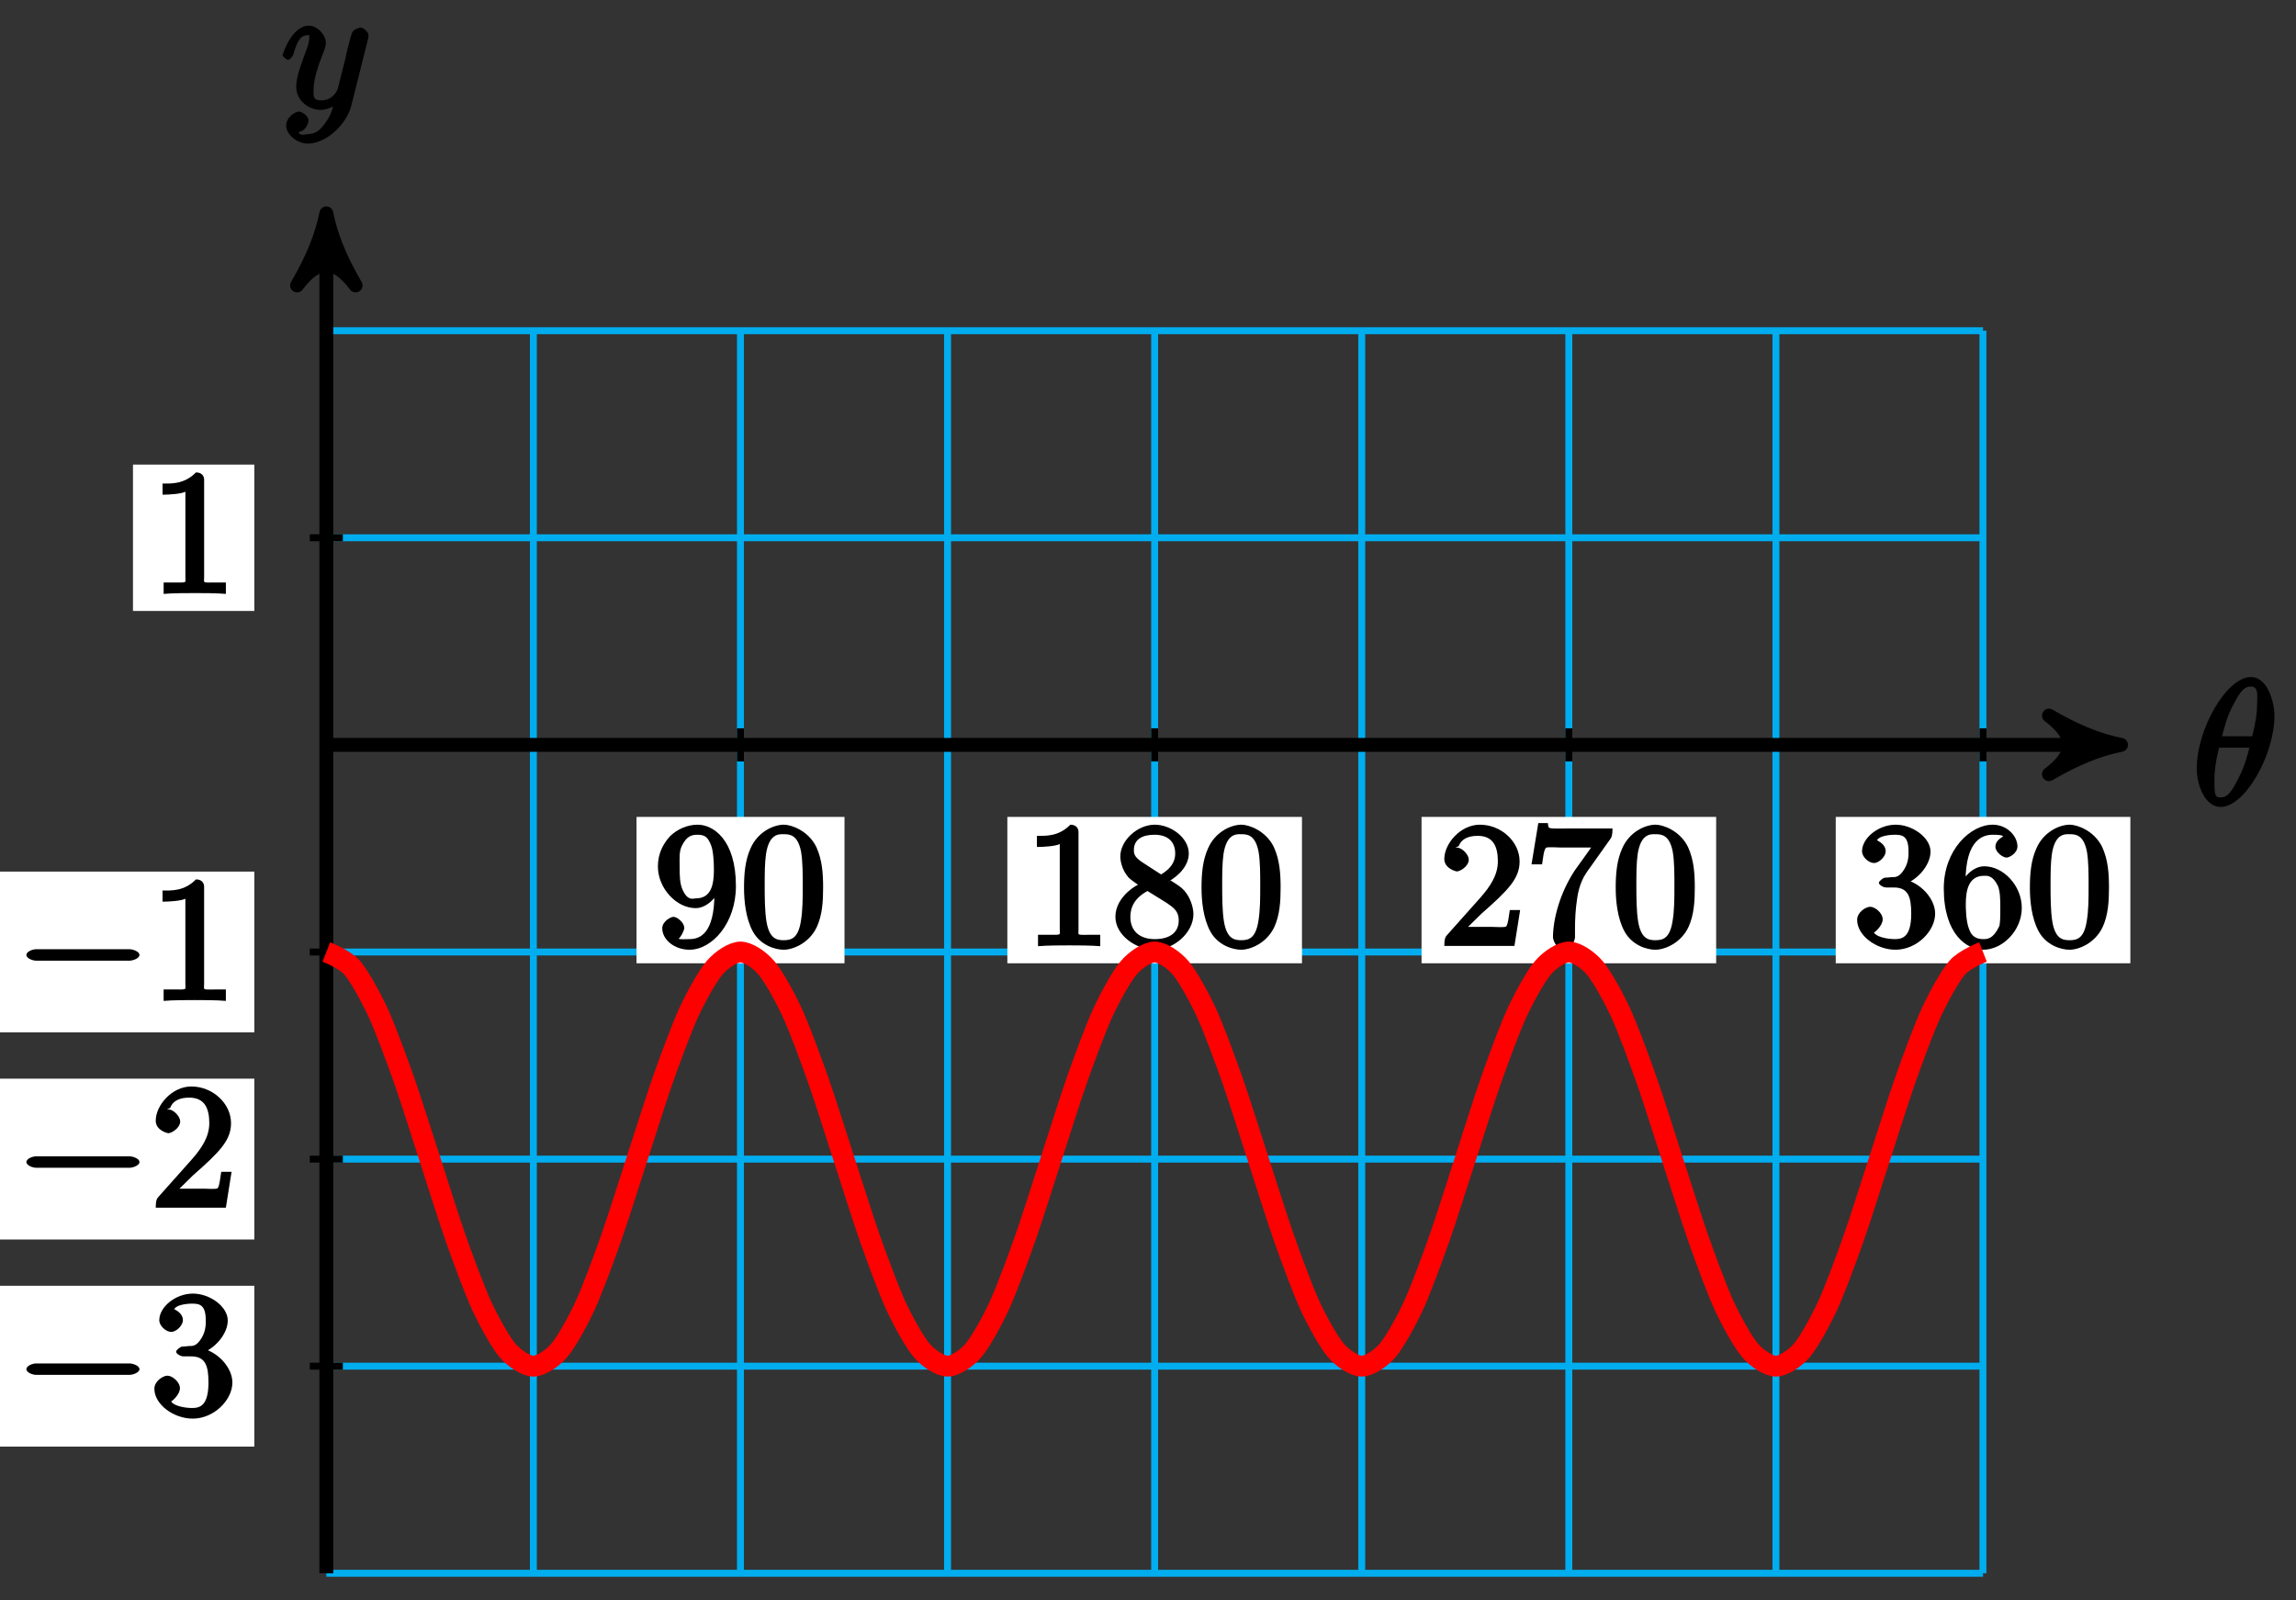 <?xml version="1.0" encoding="UTF-8"?>
<svg xmlns="http://www.w3.org/2000/svg" xmlns:xlink="http://www.w3.org/1999/xlink" width="132pt" height="92pt" viewBox="0 0 132 92" version="1.1">
<rect x="0" y="0" width="132" height="92" fill="#333333" stroke="none"/>
<defs>
<g>
<symbol overflow="visible" id="glyph0-0">
<path style="stroke:none;" d=""/>
</symbol>
<symbol overflow="visible" id="glyph0-1">
<path style="stroke:none;" d="M 4.703 -5.141 C 4.703 -5.797 4.359 -7.359 3.344 -7.359 C 1.953 -7.359 0.234 -4.375 0.234 -2.094 C 0.234 -1.156 0.703 0.109 1.609 0.109 C 3.016 0.109 4.703 -2.906 4.703 -5.141 Z M 1.641 -3.781 C 1.812 -4.422 1.969 -5.109 2.359 -5.812 C 2.625 -6.297 2.875 -6.812 3.328 -6.812 C 3.812 -6.812 3.703 -6.328 3.703 -5.766 C 3.703 -5.281 3.625 -4.766 3.422 -3.953 L 1.688 -3.953 Z M 3.297 -3.453 C 3.188 -3 3.016 -2.266 2.641 -1.562 C 2.297 -0.875 2.047 -0.438 1.609 -0.438 C 1.281 -0.438 1.25 -0.562 1.25 -1.484 C 1.25 -1.906 1.312 -2.484 1.516 -3.297 L 3.25 -3.297 Z M 3.297 -3.453 "/>
</symbol>
<symbol overflow="visible" id="glyph0-2">
<path style="stroke:none;" d="M 5.016 -3.953 C 5.047 -4.094 5.047 -4.109 5.047 -4.188 C 5.047 -4.359 4.75 -4.625 4.594 -4.625 C 4.5 -4.625 4.203 -4.516 4.109 -4.344 C 4.047 -4.203 3.969 -3.891 3.922 -3.703 C 3.859 -3.453 3.781 -3.188 3.734 -2.906 L 3.281 -1.109 C 3.234 -0.969 2.984 -0.438 2.328 -0.438 C 1.828 -0.438 1.891 -0.703 1.891 -1.078 C 1.891 -1.531 2.047 -2.156 2.391 -3.031 C 2.547 -3.438 2.594 -3.547 2.594 -3.75 C 2.594 -4.203 2.109 -4.734 1.609 -4.734 C 0.656 -4.734 0.109 -3.125 0.109 -3.031 C 0.109 -2.938 0.391 -2.766 0.406 -2.766 C 0.516 -2.766 0.688 -2.953 0.734 -3.109 C 1 -4.047 1.234 -4.188 1.578 -4.188 C 1.656 -4.188 1.641 -4.344 1.641 -4.031 C 1.641 -3.781 1.547 -3.516 1.469 -3.328 C 1.078 -2.266 0.891 -1.703 0.891 -1.234 C 0.891 -0.344 1.703 0.109 2.297 0.109 C 2.688 0.109 3.141 -0.109 3.422 -0.391 L 3.125 -0.5 C 2.984 0.016 2.922 0.391 2.516 0.922 C 2.266 1.25 2.016 1.5 1.562 1.5 C 1.422 1.5 1.141 1.641 1.031 1.406 C 0.953 1.406 1.203 1.359 1.344 1.234 C 1.453 1.141 1.594 0.906 1.594 0.719 C 1.594 0.406 1.156 0.203 1.062 0.203 C 0.828 0.203 0.312 0.531 0.312 1.016 C 0.312 1.516 0.938 2.047 1.562 2.047 C 2.578 2.047 3.781 0.984 4.062 -0.156 Z M 5.016 -3.953 "/>
</symbol>
<symbol overflow="visible" id="glyph1-0">
<path style="stroke:none;" d=""/>
</symbol>
<symbol overflow="visible" id="glyph1-1">
<path style="stroke:none;" d="M 3.484 -3.328 L 3.484 -3.016 C 3.484 -0.672 2.625 -0.391 2.047 -0.391 C 1.875 -0.391 1.453 -0.359 1.422 -0.422 C 1.5 -0.422 1.75 -0.875 1.75 -1.031 C 1.75 -1.344 1.344 -1.672 1.125 -1.672 C 0.969 -1.672 0.484 -1.406 0.484 -1.016 C 0.484 -0.344 1.203 0.219 2.047 0.219 C 3.344 0.219 4.719 -1.297 4.719 -3.438 C 4.719 -6.125 3.406 -6.969 2.516 -6.969 C 1.969 -6.969 1.359 -6.734 0.922 -6.297 C 0.516 -5.844 0.234 -5.297 0.234 -4.562 C 0.234 -3.312 1.297 -2.172 2.406 -2.172 C 3.016 -2.172 3.594 -2.75 3.828 -3.328 Z M 2.422 -2.734 C 2.266 -2.734 1.969 -2.562 1.672 -3.188 C 1.484 -3.562 1.484 -4.062 1.484 -4.547 C 1.484 -5.078 1.438 -5.438 1.641 -5.812 C 1.906 -6.312 2.172 -6.391 2.516 -6.391 C 2.984 -6.391 3.125 -6.203 3.297 -5.766 C 3.422 -5.438 3.453 -4.812 3.453 -4.359 C 3.453 -3.531 3.297 -2.734 2.422 -2.734 Z M 2.422 -2.734 "/>
</symbol>
<symbol overflow="visible" id="glyph1-2">
<path style="stroke:none;" d="M 4.75 -3.344 C 4.75 -4.141 4.703 -4.938 4.359 -5.688 C 3.891 -6.641 2.906 -6.969 2.5 -6.969 C 1.891 -6.969 0.984 -6.547 0.578 -5.609 C 0.266 -4.922 0.203 -4.141 0.203 -3.344 C 0.203 -2.609 0.297 -1.594 0.703 -0.844 C 1.141 -0.031 2 0.219 2.484 0.219 C 3.016 0.219 3.953 -0.156 4.391 -1.094 C 4.703 -1.781 4.75 -2.562 4.75 -3.344 Z M 2.484 -0.328 C 2.094 -0.328 1.672 -0.406 1.5 -1.359 C 1.391 -1.969 1.391 -2.875 1.391 -3.469 C 1.391 -4.109 1.391 -4.766 1.469 -5.297 C 1.656 -6.484 2.234 -6.422 2.484 -6.422 C 2.812 -6.422 3.297 -6.406 3.484 -5.406 C 3.578 -4.859 3.578 -4.094 3.578 -3.469 C 3.578 -2.719 3.578 -2.047 3.469 -1.406 C 3.312 -0.453 2.938 -0.328 2.484 -0.328 Z M 2.484 -0.328 "/>
</symbol>
<symbol overflow="visible" id="glyph1-3">
<path style="stroke:none;" d="M 3.094 -6.547 C 3.094 -6.781 2.938 -6.969 2.625 -6.969 C 1.953 -6.281 1.203 -6.328 0.703 -6.328 L 0.703 -5.688 C 1.094 -5.688 1.797 -5.734 2.016 -5.859 L 2.016 -0.953 C 2.016 -0.594 2.156 -0.641 1.266 -0.641 L 0.766 -0.641 L 0.766 0.016 C 1.297 -0.031 2.156 -0.031 2.562 -0.031 C 2.953 -0.031 3.828 -0.031 4.344 0.016 L 4.344 -0.641 L 3.859 -0.641 C 2.953 -0.641 3.094 -0.578 3.094 -0.953 Z M 3.094 -6.547 "/>
</symbol>
<symbol overflow="visible" id="glyph1-4">
<path style="stroke:none;" d="M 1.75 -4.828 C 1.281 -5.141 1.297 -5.359 1.297 -5.516 C 1.297 -6.125 1.781 -6.391 2.484 -6.391 C 3.203 -6.391 3.672 -6.031 3.672 -5.312 C 3.672 -4.75 3.328 -4.391 2.859 -4.109 Z M 3.203 -3.656 C 3.922 -4.031 4.453 -4.656 4.453 -5.312 C 4.453 -6.234 3.406 -6.969 2.5 -6.969 C 1.5 -6.969 0.516 -6.062 0.516 -5.141 C 0.516 -4.953 0.578 -4.391 1 -3.922 C 1.109 -3.812 1.469 -3.562 1.531 -3.516 C 1.141 -3.328 0.234 -2.656 0.234 -1.672 C 0.234 -0.609 1.438 0.219 2.484 0.219 C 3.609 0.219 4.719 -0.766 4.719 -1.828 C 4.719 -2.188 4.562 -2.766 4.188 -3.188 C 4 -3.391 3.844 -3.484 3.406 -3.766 Z M 1.953 -3.234 L 3.188 -2.469 C 3.453 -2.266 3.875 -2.078 3.875 -1.469 C 3.875 -0.734 3.312 -0.391 2.5 -0.391 C 1.641 -0.391 1.094 -0.844 1.094 -1.672 C 1.094 -2.25 1.359 -2.766 2.078 -3.156 Z M 1.953 -3.234 "/>
</symbol>
<symbol overflow="visible" id="glyph1-5">
<path style="stroke:none;" d="M 1.391 -0.812 L 2.438 -1.844 C 4 -3.219 4.641 -3.875 4.641 -4.859 C 4.641 -6 3.578 -6.969 2.359 -6.969 C 1.234 -6.969 0.312 -5.875 0.312 -5 C 0.312 -4.438 1 -4.281 1.031 -4.281 C 1.203 -4.281 1.719 -4.562 1.719 -4.969 C 1.719 -5.219 1.359 -5.656 1.016 -5.656 C 0.938 -5.656 0.922 -5.656 1.141 -5.734 C 1.281 -6.125 1.656 -6.328 2.234 -6.328 C 3.141 -6.328 3.391 -5.688 3.391 -4.859 C 3.391 -4.062 2.938 -3.406 2.391 -2.781 L 0.484 -0.641 C 0.375 -0.531 0.312 -0.406 0.312 0 L 4.344 0 L 4.672 -2.062 L 4.078 -2.062 C 4 -1.594 3.984 -1.281 3.875 -1.125 C 3.812 -1.047 3.281 -1.094 3.062 -1.094 L 1.266 -1.094 Z M 1.391 -0.812 "/>
</symbol>
<symbol overflow="visible" id="glyph1-6">
<path style="stroke:none;" d="M 4.859 -6.125 C 4.953 -6.234 5 -6.375 5 -6.75 L 2.406 -6.75 C 1.203 -6.75 1.344 -6.703 1.281 -7.062 L 0.734 -7.062 L 0.344 -4.688 L 0.953 -4.688 C 1 -5 1.047 -5.516 1.172 -5.641 C 1.25 -5.703 1.906 -5.656 2.031 -5.656 L 3.766 -5.656 C 3.859 -5.766 3.078 -4.688 2.844 -4.359 C 1.953 -3.016 1.578 -1.5 1.578 -0.484 C 1.578 -0.391 1.75 0.219 2.219 0.219 C 2.672 0.219 2.844 -0.391 2.844 -0.484 L 2.844 -1 C 2.844 -1.547 2.875 -2.094 2.953 -2.625 C 2.984 -2.859 3.078 -3.609 3.516 -4.234 Z M 4.859 -6.125 "/>
</symbol>
<symbol overflow="visible" id="glyph1-7">
<path style="stroke:none;" d="M 2.891 -3.516 C 3.703 -3.781 4.453 -4.641 4.453 -5.422 C 4.453 -6.234 3.406 -6.969 2.453 -6.969 C 1.453 -6.969 0.516 -6.203 0.516 -5.438 C 0.516 -5.109 0.906 -4.766 1.203 -4.766 C 1.5 -4.766 1.875 -5.141 1.875 -5.438 C 1.875 -5.938 1.234 -6.094 1.391 -6.094 C 1.516 -6.312 2.047 -6.391 2.406 -6.391 C 2.828 -6.391 3.188 -6.328 3.188 -5.438 C 3.188 -5.312 3.219 -4.859 2.953 -4.422 C 2.656 -3.938 2.453 -3.953 2.203 -3.953 C 2.125 -3.938 1.891 -3.922 1.812 -3.922 C 1.734 -3.906 1.484 -3.734 1.484 -3.625 C 1.484 -3.516 1.734 -3.359 1.906 -3.359 L 2.344 -3.359 C 3.156 -3.359 3.344 -2.844 3.344 -1.859 C 3.344 -0.516 2.844 -0.391 2.406 -0.391 C 1.969 -0.391 1.344 -0.516 1.203 -0.766 C 1.219 -0.766 1.703 -1.141 1.703 -1.531 C 1.703 -1.891 1.266 -2.25 0.984 -2.25 C 0.734 -2.25 0.234 -1.938 0.234 -1.5 C 0.234 -0.594 1.344 0.219 2.438 0.219 C 3.656 0.219 4.719 -0.844 4.719 -1.859 C 4.719 -2.688 3.922 -3.625 2.891 -3.844 Z M 2.891 -3.516 "/>
</symbol>
<symbol overflow="visible" id="glyph1-8">
<path style="stroke:none;" d="M 1.484 -3.422 L 1.484 -3.672 C 1.484 -6.188 2.547 -6.391 3.062 -6.391 C 3.297 -6.391 3.594 -6.375 3.625 -6.312 C 3.781 -6.312 3.203 -6.156 3.203 -5.703 C 3.203 -5.391 3.625 -5.078 3.844 -5.078 C 4 -5.078 4.469 -5.328 4.469 -5.719 C 4.469 -6.312 3.875 -6.969 3.047 -6.969 C 1.766 -6.969 0.234 -5.516 0.234 -3.312 C 0.234 -0.641 1.578 0.219 2.5 0.219 C 3.609 0.219 4.719 -0.875 4.719 -2.188 C 4.719 -3.453 3.672 -4.578 2.562 -4.578 C 1.891 -4.578 1.328 -3.906 1.141 -3.422 Z M 2.5 -0.391 C 1.875 -0.391 1.75 -0.812 1.688 -0.969 C 1.5 -1.438 1.5 -2.234 1.5 -2.406 C 1.5 -3.188 1.656 -4.031 2.547 -4.031 C 2.719 -4.031 3.047 -4.078 3.344 -3.453 L 3.297 -3.562 C 3.484 -3.203 3.484 -2.688 3.484 -2.203 C 3.484 -1.719 3.484 -1.219 3.406 -1.094 C 3.062 -0.391 2.734 -0.391 2.5 -0.391 Z M 2.5 -0.391 "/>
</symbol>
<symbol overflow="visible" id="glyph2-0">
<path style="stroke:none;" d=""/>
</symbol>
<symbol overflow="visible" id="glyph2-1">
<path style="stroke:none;" d="M 6.562 -2.297 C 6.734 -2.297 7.125 -2.422 7.125 -2.625 C 7.125 -2.828 6.734 -2.953 6.562 -2.953 L 1.172 -2.953 C 1 -2.953 0.625 -2.828 0.625 -2.625 C 0.625 -2.422 1 -2.297 1.172 -2.297 Z M 6.562 -2.297 "/>
</symbol>
</g>
</defs>
<g id="surface1">
<path style="fill:none;stroke-width:0.399;stroke-linecap:butt;stroke-linejoin:miter;stroke:rgb(0%,67.839%,93.729%);stroke-opacity:1;stroke-miterlimit:10;" d="M 0.002 -47.621 L 95.246 -47.621 M 0.002 -35.715 L 95.246 -35.715 M 0.002 -23.813 L 95.246 -23.813 M 0.002 -11.907 L 95.246 -11.907 M 0.002 -0 L 95.246 -0 M 0.002 11.906 L 95.246 11.906 M 0.002 23.808 L 95.246 23.808 M 0.002 -47.621 L 0.002 23.812 M 11.904 -47.621 L 11.904 23.812 M 23.81 -47.621 L 23.81 23.812 M 35.716 -47.621 L 35.716 23.812 M 47.622 -47.621 L 47.622 23.812 M 59.528 -47.621 L 59.528 23.812 M 71.434 -47.621 L 71.434 23.812 M 83.34 -47.621 L 83.34 23.812 M 95.242 -47.621 L 95.242 23.812 " transform="matrix(1,0,0,-1,18.76,42.82)"/>
<path style="fill:none;stroke-width:0.797;stroke-linecap:butt;stroke-linejoin:miter;stroke:rgb(0%,0%,0%);stroke-opacity:1;stroke-miterlimit:10;" d="M 0.002 -0 L 102.144 -0 " transform="matrix(1,0,0,-1,18.76,42.82)"/>
<path style="fill-rule:nonzero;fill:rgb(0%,0%,0%);fill-opacity:1;stroke-width:0.797;stroke-linecap:butt;stroke-linejoin:round;stroke:rgb(0%,0%,0%);stroke-opacity:1;stroke-miterlimit:10;" d="M 1.035 -0 C -0.258 0.258 -1.555 0.777 -3.109 1.683 C -1.555 0.519 -1.555 -0.52 -3.109 -1.684 C -1.555 -0.778 -0.258 -0.258 1.035 -0 Z M 1.035 -0 " transform="matrix(1,0,0,-1,120.906,42.82)"/>
<g style="fill:rgb(0%,0%,0%);fill-opacity:1;">
  <use xlink:href="#glyph0-1" x="126.06" y="46.279"/>
</g>
<path style="fill:none;stroke-width:0.797;stroke-linecap:butt;stroke-linejoin:miter;stroke:rgb(0%,0%,0%);stroke-opacity:1;stroke-miterlimit:10;" d="M 0.002 -47.621 L 0.002 29.519 " transform="matrix(1,0,0,-1,18.76,42.82)"/>
<path style="fill-rule:nonzero;fill:rgb(0%,0%,0%);fill-opacity:1;stroke-width:0.797;stroke-linecap:butt;stroke-linejoin:round;stroke:rgb(0%,0%,0%);stroke-opacity:1;stroke-miterlimit:10;" d="M 1.034 -0.002 C -0.259 0.26 -1.555 0.776 -3.11 1.682 C -1.555 0.518 -1.555 -0.517 -3.11 -1.685 C -1.555 -0.779 -0.259 -0.259 1.034 -0.002 Z M 1.034 -0.002 " transform="matrix(0,-1,-1,0,18.76,13.3)"/>
<g style="fill:rgb(0%,0%,0%);fill-opacity:1;">
  <use xlink:href="#glyph0-2" x="16.139" y="6.209"/>
</g>
<path style="fill:none;stroke-width:0.399;stroke-linecap:butt;stroke-linejoin:miter;stroke:rgb(0%,0%,0%);stroke-opacity:1;stroke-miterlimit:10;" d="M 23.81 0.953 L 23.81 -0.953 " transform="matrix(1,0,0,-1,18.76,42.82)"/>
<path style=" stroke:none;fill-rule:nonzero;fill:rgb(100%,100%,100%);fill-opacity:1;" d="M 36.594 55.375 L 48.551 55.375 L 48.551 46.961 L 36.594 46.961 Z M 36.594 55.375 "/>
<g style="fill:rgb(0%,0%,0%);fill-opacity:1;">
  <use xlink:href="#glyph1-1" x="37.59" y="54.377"/>
  <use xlink:href="#glyph1-2" x="42.572" y="54.377"/>
</g>
<path style="fill:none;stroke-width:0.399;stroke-linecap:butt;stroke-linejoin:miter;stroke:rgb(0%,0%,0%);stroke-opacity:1;stroke-miterlimit:10;" d="M 47.622 0.953 L 47.622 -0.953 " transform="matrix(1,0,0,-1,18.76,42.82)"/>
<path style=" stroke:none;fill-rule:nonzero;fill:rgb(100%,100%,100%);fill-opacity:1;" d="M 57.914 55.375 L 74.852 55.375 L 74.852 46.961 L 57.914 46.961 Z M 57.914 55.375 "/>
<g style="fill:rgb(0%,0%,0%);fill-opacity:1;">
  <use xlink:href="#glyph1-3" x="58.911" y="54.377"/>
  <use xlink:href="#glyph1-4" x="63.892" y="54.377"/>
  <use xlink:href="#glyph1-2" x="68.874" y="54.377"/>
</g>
<path style="fill:none;stroke-width:0.399;stroke-linecap:butt;stroke-linejoin:miter;stroke:rgb(0%,0%,0%);stroke-opacity:1;stroke-miterlimit:10;" d="M 71.434 0.953 L 71.434 -0.953 " transform="matrix(1,0,0,-1,18.76,42.82)"/>
<path style=" stroke:none;fill-rule:nonzero;fill:rgb(100%,100%,100%);fill-opacity:1;" d="M 81.727 55.375 L 98.664 55.375 L 98.664 46.961 L 81.727 46.961 Z M 81.727 55.375 "/>
<g style="fill:rgb(0%,0%,0%);fill-opacity:1;">
  <use xlink:href="#glyph1-5" x="82.723" y="54.377"/>
  <use xlink:href="#glyph1-6" x="87.705" y="54.377"/>
  <use xlink:href="#glyph1-2" x="92.686" y="54.377"/>
</g>
<path style="fill:none;stroke-width:0.399;stroke-linecap:butt;stroke-linejoin:miter;stroke:rgb(0%,0%,0%);stroke-opacity:1;stroke-miterlimit:10;" d="M 95.246 0.953 L 95.246 -0.953 " transform="matrix(1,0,0,-1,18.76,42.82)"/>
<path style=" stroke:none;fill-rule:nonzero;fill:rgb(100%,100%,100%);fill-opacity:1;" d="M 105.539 55.375 L 122.477 55.375 L 122.477 46.961 L 105.539 46.961 Z M 105.539 55.375 "/>
<g style="fill:rgb(0%,0%,0%);fill-opacity:1;">
  <use xlink:href="#glyph1-7" x="106.535" y="54.377"/>
  <use xlink:href="#glyph1-8" x="111.516" y="54.377"/>
  <use xlink:href="#glyph1-2" x="116.498" y="54.377"/>
</g>
<path style="fill:none;stroke-width:0.399;stroke-linecap:butt;stroke-linejoin:miter;stroke:rgb(0%,0%,0%);stroke-opacity:1;stroke-miterlimit:10;" d="M 0.951 -35.715 L -0.951 -35.715 " transform="matrix(1,0,0,-1,18.76,42.82)"/>
<path style=" stroke:none;fill-rule:nonzero;fill:rgb(100%,100%,100%);fill-opacity:1;" d="M -0.105 83.16 L 14.621 83.16 L 14.621 73.914 L -0.105 73.914 Z M -0.105 83.16 "/>
<g style="fill:rgb(0%,0%,0%);fill-opacity:1;">
  <use xlink:href="#glyph2-1" x="0.893" y="81.332"/>
</g>
<g style="fill:rgb(0%,0%,0%);fill-opacity:1;">
  <use xlink:href="#glyph1-7" x="8.641" y="81.332"/>
</g>
<path style="fill:none;stroke-width:0.399;stroke-linecap:butt;stroke-linejoin:miter;stroke:rgb(0%,0%,0%);stroke-opacity:1;stroke-miterlimit:10;" d="M 0.951 -23.813 L -0.951 -23.813 " transform="matrix(1,0,0,-1,18.76,42.82)"/>
<path style=" stroke:none;fill-rule:nonzero;fill:rgb(100%,100%,100%);fill-opacity:1;" d="M -0.105 71.254 L 14.621 71.254 L 14.621 62.008 L -0.105 62.008 Z M -0.105 71.254 "/>
<g style="fill:rgb(0%,0%,0%);fill-opacity:1;">
  <use xlink:href="#glyph2-1" x="0.893" y="69.426"/>
</g>
<g style="fill:rgb(0%,0%,0%);fill-opacity:1;">
  <use xlink:href="#glyph1-5" x="8.641" y="69.426"/>
</g>
<path style="fill:none;stroke-width:0.399;stroke-linecap:butt;stroke-linejoin:miter;stroke:rgb(0%,0%,0%);stroke-opacity:1;stroke-miterlimit:10;" d="M 0.951 -11.907 L -0.951 -11.907 " transform="matrix(1,0,0,-1,18.76,42.82)"/>
<path style=" stroke:none;fill-rule:nonzero;fill:rgb(100%,100%,100%);fill-opacity:1;" d="M -0.105 59.348 L 14.621 59.348 L 14.621 50.105 L -0.105 50.105 Z M -0.105 59.348 "/>
<g style="fill:rgb(0%,0%,0%);fill-opacity:1;">
  <use xlink:href="#glyph2-1" x="0.893" y="57.521"/>
</g>
<g style="fill:rgb(0%,0%,0%);fill-opacity:1;">
  <use xlink:href="#glyph1-3" x="8.641" y="57.521"/>
</g>
<path style="fill:none;stroke-width:0.399;stroke-linecap:butt;stroke-linejoin:miter;stroke:rgb(0%,0%,0%);stroke-opacity:1;stroke-miterlimit:10;" d="M 0.951 11.906 L -0.951 11.906 " transform="matrix(1,0,0,-1,18.76,42.82)"/>
<path style=" stroke:none;fill-rule:nonzero;fill:rgb(100%,100%,100%);fill-opacity:1;" d="M 7.645 35.121 L 14.621 35.121 L 14.621 26.707 L 7.645 26.707 Z M 7.645 35.121 "/>
<g style="fill:rgb(0%,0%,0%);fill-opacity:1;">
  <use xlink:href="#glyph1-3" x="8.642" y="34.125"/>
</g>
<path style="fill:none;stroke-width:1.196;stroke-linecap:butt;stroke-linejoin:miter;stroke:rgb(100%,0%,0%);stroke-opacity:1;stroke-miterlimit:10;" d="M 0.002 -11.907 C 0.002 -11.907 1.076 -12.328 1.49 -12.813 C 1.9 -13.297 2.564 -14.5 2.978 -15.391 C 3.388 -16.285 4.052 -18.086 4.466 -19.254 C 4.877 -20.422 5.541 -22.547 5.955 -23.813 C 6.365 -25.075 7.029 -27.2 7.439 -28.367 C 7.853 -29.535 8.517 -31.336 8.927 -32.231 C 9.341 -33.125 10.005 -34.325 10.416 -34.809 C 10.83 -35.293 11.494 -35.715 11.904 -35.715 C 12.318 -35.715 12.982 -35.293 13.392 -34.809 C 13.806 -34.325 14.47 -33.125 14.88 -32.231 C 15.294 -31.336 15.958 -29.535 16.369 -28.367 C 16.783 -27.2 17.447 -25.075 17.857 -23.813 C 18.271 -22.547 18.935 -20.422 19.345 -19.254 C 19.759 -18.086 20.423 -16.285 20.833 -15.391 C 21.247 -14.5 21.911 -13.297 22.322 -12.813 C 22.736 -12.328 23.4 -11.907 23.81 -11.907 C 24.224 -11.907 24.888 -12.328 25.298 -12.813 C 25.712 -13.297 26.376 -14.5 26.786 -15.391 C 27.2 -16.285 27.864 -18.086 28.275 -19.254 C 28.689 -20.422 29.353 -22.547 29.763 -23.813 C 30.177 -25.075 30.841 -27.2 31.251 -28.367 C 31.665 -29.535 32.329 -31.336 32.739 -32.231 C 33.153 -33.125 33.817 -34.325 34.228 -34.809 C 34.642 -35.293 35.306 -35.715 35.716 -35.715 C 36.13 -35.715 36.794 -35.293 37.204 -34.809 C 37.618 -34.325 38.282 -33.125 38.692 -32.231 C 39.106 -31.336 39.767 -29.535 40.181 -28.367 C 40.595 -27.2 41.255 -25.075 41.669 -23.813 C 42.083 -22.547 42.743 -20.422 43.157 -19.254 C 43.571 -18.086 44.231 -16.285 44.645 -15.391 C 45.059 -14.5 45.72 -13.297 46.134 -12.813 C 46.548 -12.328 47.208 -11.907 47.622 -11.907 C 48.036 -11.907 48.696 -12.328 49.11 -12.813 C 49.524 -13.297 50.184 -14.5 50.598 -15.391 C 51.012 -16.285 51.673 -18.086 52.087 -19.254 C 52.501 -20.422 53.161 -22.547 53.575 -23.813 C 53.989 -25.075 54.649 -27.2 55.063 -28.367 C 55.477 -29.535 56.137 -31.336 56.551 -32.231 C 56.965 -33.125 57.626 -34.325 58.04 -34.809 C 58.454 -35.293 59.114 -35.715 59.528 -35.715 C 59.942 -35.715 60.602 -35.293 61.016 -34.809 C 61.43 -34.325 62.09 -33.125 62.504 -32.231 C 62.918 -31.336 63.579 -29.535 63.993 -28.367 C 64.407 -27.2 65.067 -25.075 65.481 -23.813 C 65.895 -22.547 66.555 -20.422 66.969 -19.254 C 67.383 -18.086 68.043 -16.285 68.457 -15.391 C 68.871 -14.5 69.532 -13.297 69.946 -12.813 C 70.36 -12.328 71.02 -11.907 71.434 -11.907 C 71.848 -11.907 72.508 -12.328 72.922 -12.813 C 73.336 -13.297 73.996 -14.5 74.41 -15.391 C 74.824 -16.285 75.485 -18.086 75.899 -19.254 C 76.313 -20.422 76.973 -22.547 77.387 -23.813 C 77.801 -25.075 78.461 -27.2 78.875 -28.367 C 79.289 -29.535 79.949 -31.336 80.363 -32.231 C 80.777 -33.125 81.438 -34.325 81.852 -34.809 C 82.266 -35.293 82.926 -35.715 83.34 -35.715 C 83.754 -35.715 84.414 -35.293 84.828 -34.809 C 85.242 -34.325 85.902 -33.125 86.316 -32.231 C 86.73 -31.336 87.391 -29.535 87.805 -28.367 C 88.219 -27.2 88.879 -25.075 89.293 -23.813 C 89.707 -22.547 90.367 -20.422 90.781 -19.254 C 91.191 -18.086 91.855 -16.285 92.269 -15.391 C 92.68 -14.5 93.344 -13.297 93.758 -12.813 C 94.168 -12.328 95.246 -11.907 95.246 -11.907 " transform="matrix(1,0,0,-1,18.76,42.82)"/>
</g>
</svg>
